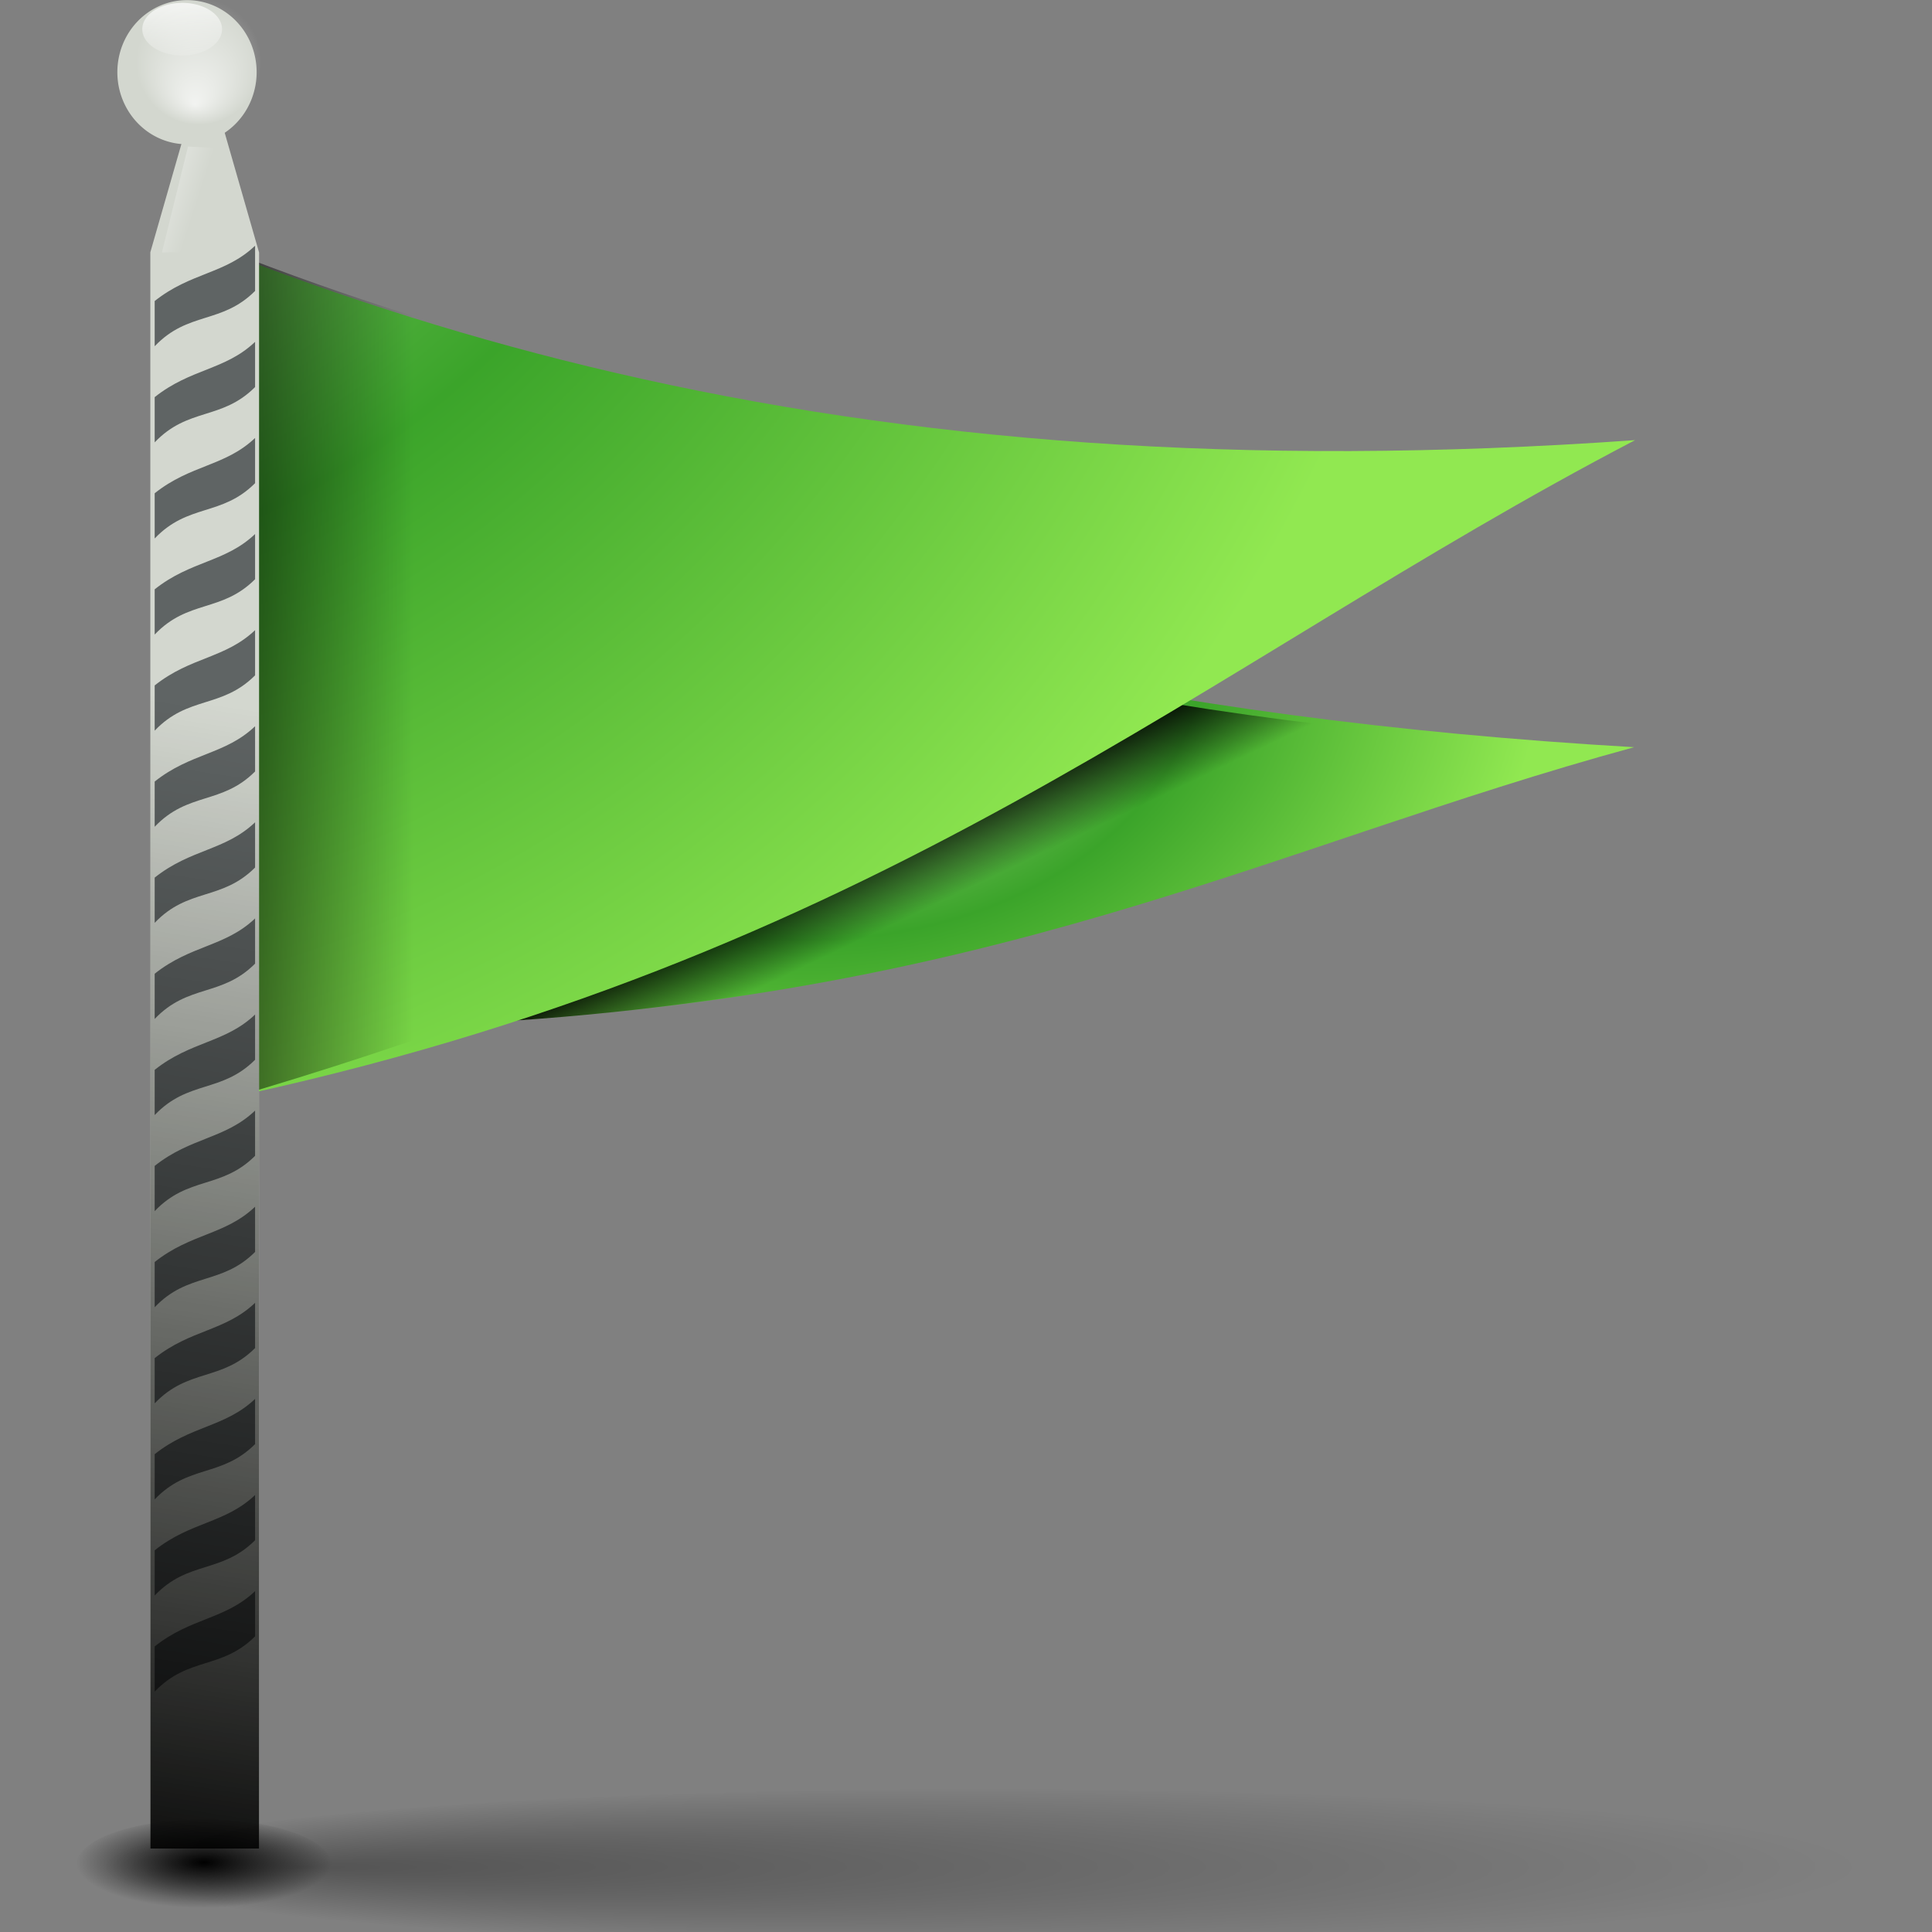 <?xml version="1.0" encoding="UTF-8" standalone="no"?>
<!-- Created with Inkscape (http://www.inkscape.org/) -->

<svg
   xmlns:dc="http://purl.org/dc/elements/1.1/"
   xmlns:cc="http://creativecommons.org/ns#"
   xmlns:rdf="http://www.w3.org/1999/02/22-rdf-syntax-ns#"
   xmlns:svg="http://www.w3.org/2000/svg"
   xmlns="http://www.w3.org/2000/svg"
   xmlns:xlink="http://www.w3.org/1999/xlink"
   xmlns:sodipodi="http://sodipodi.sourceforge.net/DTD/sodipodi-0.dtd"
   xmlns:inkscape="http://www.inkscape.org/namespaces/inkscape"
   width="32"
   height="32"
   id="svg2156"
   sodipodi:version="0.32"
   inkscape:version="0.48.2 r9819"
   version="1.0"
   sodipodi:docname="flag-green.svg">
  <rect width="100%" height="100%" fill="#808080" stroke="none"/>
  <defs
     id="defs2158">
    <radialGradient
       id="XMLID_15_"
       cx="538.773"
       cy="651.104"
       r="126.023"
       gradientTransform="translate(-484,-674)"
       gradientUnits="userSpaceOnUse">
      <stop
         offset="0"
         style="stop-color:#CCEAAC"
         id="stop137" />
      <stop
         offset="0.539"
         style="stop-color:#3BA42A"
         id="stop139" />
      <stop
         offset="1"
         style="stop-color:#91E851"
         id="stop141" />
    </radialGradient>
    <radialGradient
       inkscape:collect="always"
       xlink:href="#XMLID_15_"
       id="radialGradient3270"
       gradientUnits="userSpaceOnUse"
       gradientTransform="matrix(-4.104,0.037,-0.081,-9.105,-61.53,80.372)"
       cx="-2.122"
       cy="14.219"
       fx="-2.122"
       fy="14.219"
       r="20.362" />
    <linearGradient
       inkscape:collect="always"
       id="linearGradient2917">
      <stop
         style="stop-color:black;stop-opacity:1;"
         offset="0"
         id="stop2919" />
      <stop
         style="stop-color:black;stop-opacity:0;"
         offset="1"
         id="stop2921" />
    </linearGradient>
    <linearGradient
       inkscape:collect="always"
       id="linearGradient2897">
      <stop
         style="stop-color:black;stop-opacity:1;"
         offset="0"
         id="stop2899" />
      <stop
         style="stop-color:black;stop-opacity:0;"
         offset="1"
         id="stop2901" />
    </linearGradient>
    <linearGradient
       id="linearGradient2845">
      <stop
         style="stop-color:black;stop-opacity:1;"
         offset="0"
         id="stop2847" />
      <stop
         id="stop2859"
         offset="0.097"
         style="stop-color:black;stop-opacity:0.61;" />
      <stop
         id="stop2853"
         offset="0.22"
         style="stop-color:black;stop-opacity:0.516;" />
      <stop
         style="stop-color:black;stop-opacity:0;"
         offset="1"
         id="stop2849" />
    </linearGradient>
    <linearGradient
       inkscape:collect="always"
       id="linearGradient28778">
      <stop
         style="stop-color:#8e8e8e;stop-opacity:1;"
         offset="0"
         id="stop28780" />
      <stop
         style="stop-color:#8e8e8e;stop-opacity:0;"
         offset="1"
         id="stop28782" />
    </linearGradient>
    <linearGradient
       inkscape:collect="always"
       id="linearGradient30539">
      <stop
         style="stop-color:#ffffff;stop-opacity:1;"
         offset="0"
         id="stop30541" />
      <stop
         style="stop-color:#ffffff;stop-opacity:0;"
         offset="1"
         id="stop30543" />
    </linearGradient>
    <linearGradient
       inkscape:collect="always"
       xlink:href="#linearGradient30539"
       id="linearGradient37006"
       gradientUnits="userSpaceOnUse"
       x1="-742.434"
       y1="195.61"
       x2="-739.792"
       y2="217.921" />
    <linearGradient
       inkscape:collect="always"
       id="linearGradient30549">
      <stop
         style="stop-color:#ffffff;stop-opacity:1;"
         offset="0"
         id="stop30551" />
      <stop
         style="stop-color:#ffffff;stop-opacity:0;"
         offset="1"
         id="stop30553" />
    </linearGradient>
    <radialGradient
       inkscape:collect="always"
       xlink:href="#linearGradient30549"
       id="radialGradient37008"
       gradientUnits="userSpaceOnUse"
       gradientTransform="matrix(1,0,0,0.929,0,40.418)"
       cx="-633.637"
       cy="565.848"
       fx="-634.813"
       fy="578.653"
       r="18.909" />
    <linearGradient
       inkscape:collect="always"
       xlink:href="#linearGradient31433"
       id="linearGradient36994"
       gradientUnits="userSpaceOnUse"
       gradientTransform="matrix(0.325,0,0,0.304,260.855,-64.016)"
       spreadMethod="reflect"
       x1="-744.585"
       y1="296.543"
       x2="-728.625"
       y2="296.417" />
    <linearGradient
       inkscape:collect="always"
       xlink:href="#linearGradient31433"
       id="linearGradient36991"
       gradientUnits="userSpaceOnUse"
       gradientTransform="matrix(0.325,0,0,0.304,260.855,-57.677)"
       spreadMethod="reflect"
       x1="-744.585"
       y1="296.543"
       x2="-728.625"
       y2="296.417" />
    <linearGradient
       inkscape:collect="always"
       xlink:href="#linearGradient31433"
       id="linearGradient36988"
       gradientUnits="userSpaceOnUse"
       gradientTransform="matrix(0.325,0,0,0.304,260.855,-70.355)"
       spreadMethod="reflect"
       x1="-744.585"
       y1="296.543"
       x2="-728.625"
       y2="296.417" />
    <linearGradient
       inkscape:collect="always"
       xlink:href="#linearGradient31433"
       id="linearGradient36985"
       gradientUnits="userSpaceOnUse"
       gradientTransform="matrix(0.325,0,0,0.304,260.855,-51.338)"
       spreadMethod="reflect"
       x1="-744.585"
       y1="296.543"
       x2="-728.625"
       y2="296.417" />
    <linearGradient
       inkscape:collect="always"
       xlink:href="#linearGradient31433"
       id="linearGradient36982"
       gradientUnits="userSpaceOnUse"
       gradientTransform="matrix(0.325,0,0,0.304,260.855,-45)"
       spreadMethod="reflect"
       x1="-744.585"
       y1="296.543"
       x2="-728.625"
       y2="296.417" />
    <linearGradient
       inkscape:collect="always"
       xlink:href="#linearGradient31433"
       id="linearGradient36979"
       gradientUnits="userSpaceOnUse"
       gradientTransform="matrix(0.325,0,0,0.304,260.855,-38.661)"
       spreadMethod="reflect"
       x1="-744.585"
       y1="296.543"
       x2="-728.625"
       y2="296.417" />
    <linearGradient
       inkscape:collect="always"
       xlink:href="#linearGradient31433"
       id="linearGradient36976"
       gradientUnits="userSpaceOnUse"
       gradientTransform="matrix(0.325,0,0,0.304,260.855,-32.322)"
       spreadMethod="reflect"
       x1="-744.585"
       y1="296.543"
       x2="-728.625"
       y2="296.417" />
    <linearGradient
       inkscape:collect="always"
       xlink:href="#linearGradient31433"
       id="linearGradient36973"
       gradientUnits="userSpaceOnUse"
       gradientTransform="matrix(0.325,0,0,0.304,260.855,-25.983)"
       spreadMethod="reflect"
       x1="-744.585"
       y1="296.543"
       x2="-728.625"
       y2="296.417" />
    <linearGradient
       inkscape:collect="always"
       xlink:href="#linearGradient31433"
       id="linearGradient36970"
       gradientUnits="userSpaceOnUse"
       gradientTransform="matrix(0.325,0,0,0.304,260.855,-19.644)"
       spreadMethod="reflect"
       x1="-744.585"
       y1="296.543"
       x2="-728.625"
       y2="296.417" />
    <linearGradient
       inkscape:collect="always"
       xlink:href="#linearGradient31433"
       id="linearGradient36967"
       gradientUnits="userSpaceOnUse"
       gradientTransform="matrix(0.325,0,0,0.304,260.855,-13.305)"
       spreadMethod="reflect"
       x1="-744.585"
       y1="296.543"
       x2="-728.625"
       y2="296.417" />
    <linearGradient
       inkscape:collect="always"
       xlink:href="#linearGradient31433"
       id="linearGradient36964"
       gradientUnits="userSpaceOnUse"
       gradientTransform="matrix(0.325,0,0,0.304,260.855,-6.966)"
       spreadMethod="reflect"
       x1="-744.585"
       y1="296.543"
       x2="-728.625"
       y2="296.417" />
    <linearGradient
       inkscape:collect="always"
       xlink:href="#linearGradient31433"
       id="linearGradient36961"
       gradientUnits="userSpaceOnUse"
       gradientTransform="matrix(0.325,0,0,0.304,260.855,-0.627)"
       spreadMethod="reflect"
       x1="-744.585"
       y1="296.543"
       x2="-728.625"
       y2="296.417" />
    <linearGradient
       inkscape:collect="always"
       xlink:href="#linearGradient31433"
       id="linearGradient36958"
       gradientUnits="userSpaceOnUse"
       gradientTransform="matrix(0.325,0,0,0.304,260.855,12.051)"
       spreadMethod="reflect"
       x1="-744.585"
       y1="296.543"
       x2="-728.625"
       y2="296.417" />
    <linearGradient
       inkscape:collect="always"
       xlink:href="#linearGradient31433"
       id="linearGradient36955"
       gradientUnits="userSpaceOnUse"
       gradientTransform="matrix(0.325,0,0,0.304,260.855,18.39)"
       spreadMethod="reflect"
       x1="-744.585"
       y1="296.543"
       x2="-728.625"
       y2="296.417" />
    <linearGradient
       inkscape:collect="always"
       id="linearGradient31433">
      <stop
         style="stop-color:#ffffff;stop-opacity:1;"
         offset="0"
         id="stop31435" />
      <stop
         style="stop-color:#ffffff;stop-opacity:0;"
         offset="1"
         id="stop31437" />
    </linearGradient>
    <linearGradient
       inkscape:collect="always"
       xlink:href="#linearGradient31433"
       id="linearGradient36952"
       gradientUnits="userSpaceOnUse"
       gradientTransform="matrix(0.325,0,0,0.304,260.855,5.712)"
       spreadMethod="reflect"
       x1="-744.585"
       y1="296.543"
       x2="-728.625"
       y2="296.417" />
    <linearGradient
       inkscape:collect="always"
       id="linearGradient32372">
      <stop
         style="stop-color:#000000;stop-opacity:1;"
         offset="0"
         id="stop32374" />
      <stop
         style="stop-color:#000000;stop-opacity:0;"
         offset="1"
         id="stop32376" />
    </linearGradient>
    <linearGradient
       inkscape:collect="always"
       xlink:href="#linearGradient32372"
       id="linearGradient36949"
       gradientUnits="userSpaceOnUse"
       x1="-757.661"
       y1="620.912"
       x2="-714.747"
       y2="356.506"
       gradientTransform="matrix(0.325,0,0,0.304,260.855,-60.319)" />
    <linearGradient
       inkscape:collect="always"
       xlink:href="#linearGradient32382"
       id="linearGradient36946"
       gradientUnits="userSpaceOnUse"
       x1="-751.598"
       y1="238.114"
       x2="-736.929"
       y2="242.499"
       gradientTransform="matrix(0.325,0,0,0.304,260.855,-60.319)" />
    <linearGradient
       inkscape:collect="always"
       id="linearGradient33265">
      <stop
         style="stop-color:#ffffff;stop-opacity:1;"
         offset="0"
         id="stop33267" />
      <stop
         style="stop-color:#ffffff;stop-opacity:0;"
         offset="1"
         id="stop33269" />
    </linearGradient>
    <radialGradient
       inkscape:collect="always"
       xlink:href="#linearGradient33265"
       id="radialGradient35166"
       gradientUnits="userSpaceOnUse"
       gradientTransform="matrix(1,0,0,0.058,0,239.42)"
       cx="-742.324"
       cy="254.216"
       fx="-745.35"
       fy="255.144"
       r="5.105" />
    <linearGradient
       inkscape:collect="always"
       id="linearGradient32382">
      <stop
         style="stop-color:#ffffff;stop-opacity:1;"
         offset="0"
         id="stop32384" />
      <stop
         style="stop-color:#ffffff;stop-opacity:0;"
         offset="1"
         id="stop32386" />
    </linearGradient>
    <radialGradient
       inkscape:collect="always"
       xlink:href="#linearGradient32382"
       id="radialGradient36942"
       gradientUnits="userSpaceOnUse"
       gradientTransform="matrix(0.832,-0.008,0.003,0.25,639.535,-52.241)"
       cx="-749.719"
       cy="253.475"
       fx="-749.719"
       fy="253.475"
       r="4.234" />
    <linearGradient
       inkscape:collect="always"
       id="linearGradient36928">
      <stop
         style="stop-color:#000000;stop-opacity:1;"
         offset="0"
         id="stop36930" />
      <stop
         style="stop-color:#000000;stop-opacity:0;"
         offset="1"
         id="stop36932" />
    </linearGradient>
    <radialGradient
       inkscape:collect="always"
       xlink:href="#linearGradient36928"
       id="radialGradient36934"
       cx="78.621"
       cy="801.517"
       fx="78.621"
       fy="801.517"
       r="5.793"
       gradientTransform="matrix(1,0,0,0.357,0,515.261)"
       gradientUnits="userSpaceOnUse" />
    <linearGradient
       inkscape:collect="always"
       id="linearGradient37885">
      <stop
         style="stop-color:#000000;stop-opacity:1;"
         offset="0"
         id="stop37887" />
      <stop
         style="stop-color:#000000;stop-opacity:0;"
         offset="1"
         id="stop37889" />
    </linearGradient>
    <radialGradient
       inkscape:collect="always"
       xlink:href="#linearGradient37885"
       id="radialGradient37891"
       cx="114.589"
       cy="801.878"
       fx="83.91"
       fy="801.878"
       r="39.873"
       gradientTransform="matrix(1,0,0,0.09,0,729.637)"
       gradientUnits="userSpaceOnUse" />
    <radialGradient
       inkscape:collect="always"
       xlink:href="#linearGradient28778"
       id="radialGradient2249"
       gradientUnits="userSpaceOnUse"
       gradientTransform="matrix(0.162,0.141,-0.123,0.064,204.817,108.68)"
       cx="-416.227"
       cy="413.234"
       fx="-446.175"
       fy="447.935"
       r="170.92" />
    <radialGradient
       inkscape:collect="always"
       xlink:href="#linearGradient28778"
       id="radialGradient2255"
       gradientUnits="userSpaceOnUse"
       gradientTransform="matrix(0.233,0.258,-0.148,0.162,239.768,122.985)"
       cx="-471.994"
       cy="445.174"
       fx="-478.931"
       fy="474.55"
       r="170.92" />
    <radialGradient
       inkscape:collect="always"
       xlink:href="#linearGradient32382"
       id="radialGradient3138"
       gradientUnits="userSpaceOnUse"
       gradientTransform="matrix(0.173,0.14,-0.155,0.072,222.644,105.16)"
       cx="-416.227"
       cy="413.234"
       fx="-367.642"
       fy="231.252"
       r="170.92" />
    <linearGradient
       inkscape:collect="always"
       xlink:href="#linearGradient2897"
       id="linearGradient2912"
       gradientUnits="userSpaceOnUse"
       x1="11.913"
       y1="52.226"
       x2="33.281"
       y2="52.226"
       gradientTransform="translate(1.001,-7.459)" />
    <linearGradient
       inkscape:collect="always"
       xlink:href="#linearGradient2917"
       id="linearGradient2923"
       x1="61.45"
       y1="70.11"
       x2="63.463"
       y2="75.528"
       gradientUnits="userSpaceOnUse"
       gradientTransform="translate(0.17,0.016)" />
    <radialGradient
       inkscape:collect="always"
       xlink:href="#XMLID_15_"
       id="radialGradient2966"
       cx="11.055"
       cy="-47.659"
       fx="11.055"
       fy="-47.659"
       r="46.794"
       gradientTransform="matrix(2.239,0,0,2.381,-23.318,92.542)"
       gradientUnits="userSpaceOnUse" />
    <radialGradient
       inkscape:collect="always"
       xlink:href="#XMLID_15_"
       id="radialGradient2993"
       cx="66.16"
       cy="46.713"
       fx="66.16"
       fy="46.713"
       r="40.014"
       gradientTransform="matrix(1.2,0.115,-0.085,0.913,-9.264,3.749)"
       gradientUnits="userSpaceOnUse" />
    <radialGradient
       inkscape:collect="always"
       xlink:href="#XMLID_15_"
       id="radialGradient3117"
       gradientUnits="userSpaceOnUse"
       gradientTransform="matrix(1.2,0.115,-0.085,0.913,-9.264,3.749)"
       cx="66.16"
       cy="46.713"
       fx="66.16"
       fy="46.713"
       r="40.014" />
    <linearGradient
       inkscape:collect="always"
       xlink:href="#linearGradient2917"
       id="linearGradient3119"
       gradientUnits="userSpaceOnUse"
       gradientTransform="translate(0.17,0.016)"
       x1="61.45"
       y1="70.11"
       x2="63.463"
       y2="75.528" />
    <radialGradient
       inkscape:collect="always"
       xlink:href="#XMLID_15_"
       id="radialGradient3121"
       gradientUnits="userSpaceOnUse"
       gradientTransform="matrix(2.239,0,0,2.381,-23.318,92.542)"
       cx="11.055"
       cy="-47.659"
       fx="11.055"
       fy="-47.659"
       r="46.794" />
    <linearGradient
       inkscape:collect="always"
       xlink:href="#linearGradient2897"
       id="linearGradient3123"
       gradientUnits="userSpaceOnUse"
       gradientTransform="translate(1.001,-7.459)"
       x1="11.913"
       y1="52.226"
       x2="33.281"
       y2="52.226" />
    <linearGradient
       inkscape:collect="always"
       xlink:href="#linearGradient30539"
       id="linearGradient3125"
       gradientUnits="userSpaceOnUse"
       x1="-742.434"
       y1="195.61"
       x2="-739.792"
       y2="217.921" />
    <radialGradient
       inkscape:collect="always"
       xlink:href="#linearGradient30549"
       id="radialGradient3127"
       gradientUnits="userSpaceOnUse"
       gradientTransform="matrix(1,0,0,0.929,0,40.418)"
       cx="-633.637"
       cy="565.848"
       fx="-634.813"
       fy="578.653"
       r="18.909" />
    <linearGradient
       inkscape:collect="always"
       xlink:href="#linearGradient31433"
       id="linearGradient3129"
       gradientUnits="userSpaceOnUse"
       gradientTransform="matrix(0.325,0,0,0.304,260.855,-64.016)"
       spreadMethod="reflect"
       x1="-744.585"
       y1="296.543"
       x2="-728.625"
       y2="296.417" />
    <linearGradient
       inkscape:collect="always"
       xlink:href="#linearGradient31433"
       id="linearGradient3131"
       gradientUnits="userSpaceOnUse"
       gradientTransform="matrix(0.325,0,0,0.304,260.855,-57.677)"
       spreadMethod="reflect"
       x1="-744.585"
       y1="296.543"
       x2="-728.625"
       y2="296.417" />
    <linearGradient
       inkscape:collect="always"
       xlink:href="#linearGradient31433"
       id="linearGradient3133"
       gradientUnits="userSpaceOnUse"
       gradientTransform="matrix(0.325,0,0,0.304,260.855,-70.355)"
       spreadMethod="reflect"
       x1="-744.585"
       y1="296.543"
       x2="-728.625"
       y2="296.417" />
    <linearGradient
       inkscape:collect="always"
       xlink:href="#linearGradient31433"
       id="linearGradient3135"
       gradientUnits="userSpaceOnUse"
       gradientTransform="matrix(0.325,0,0,0.304,260.855,-51.338)"
       spreadMethod="reflect"
       x1="-744.585"
       y1="296.543"
       x2="-728.625"
       y2="296.417" />
    <linearGradient
       inkscape:collect="always"
       xlink:href="#linearGradient31433"
       id="linearGradient3137"
       gradientUnits="userSpaceOnUse"
       gradientTransform="matrix(0.325,0,0,0.304,260.855,-45)"
       spreadMethod="reflect"
       x1="-744.585"
       y1="296.543"
       x2="-728.625"
       y2="296.417" />
    <linearGradient
       inkscape:collect="always"
       xlink:href="#linearGradient31433"
       id="linearGradient3139"
       gradientUnits="userSpaceOnUse"
       gradientTransform="matrix(0.325,0,0,0.304,260.855,-38.661)"
       spreadMethod="reflect"
       x1="-744.585"
       y1="296.543"
       x2="-728.625"
       y2="296.417" />
    <linearGradient
       inkscape:collect="always"
       xlink:href="#linearGradient31433"
       id="linearGradient3141"
       gradientUnits="userSpaceOnUse"
       gradientTransform="matrix(0.325,0,0,0.304,260.855,-32.322)"
       spreadMethod="reflect"
       x1="-744.585"
       y1="296.543"
       x2="-728.625"
       y2="296.417" />
    <linearGradient
       inkscape:collect="always"
       xlink:href="#linearGradient31433"
       id="linearGradient3143"
       gradientUnits="userSpaceOnUse"
       gradientTransform="matrix(0.325,0,0,0.304,260.855,-25.983)"
       spreadMethod="reflect"
       x1="-744.585"
       y1="296.543"
       x2="-728.625"
       y2="296.417" />
    <linearGradient
       inkscape:collect="always"
       xlink:href="#linearGradient31433"
       id="linearGradient3145"
       gradientUnits="userSpaceOnUse"
       gradientTransform="matrix(0.325,0,0,0.304,260.855,-19.644)"
       spreadMethod="reflect"
       x1="-744.585"
       y1="296.543"
       x2="-728.625"
       y2="296.417" />
    <linearGradient
       inkscape:collect="always"
       xlink:href="#linearGradient31433"
       id="linearGradient3147"
       gradientUnits="userSpaceOnUse"
       gradientTransform="matrix(0.325,0,0,0.304,260.855,-13.305)"
       spreadMethod="reflect"
       x1="-744.585"
       y1="296.543"
       x2="-728.625"
       y2="296.417" />
    <linearGradient
       inkscape:collect="always"
       xlink:href="#linearGradient31433"
       id="linearGradient3149"
       gradientUnits="userSpaceOnUse"
       gradientTransform="matrix(0.325,0,0,0.304,260.855,-6.966)"
       spreadMethod="reflect"
       x1="-744.585"
       y1="296.543"
       x2="-728.625"
       y2="296.417" />
    <linearGradient
       inkscape:collect="always"
       xlink:href="#linearGradient31433"
       id="linearGradient3151"
       gradientUnits="userSpaceOnUse"
       gradientTransform="matrix(0.325,0,0,0.304,260.855,-0.627)"
       spreadMethod="reflect"
       x1="-744.585"
       y1="296.543"
       x2="-728.625"
       y2="296.417" />
    <linearGradient
       inkscape:collect="always"
       xlink:href="#linearGradient31433"
       id="linearGradient3153"
       gradientUnits="userSpaceOnUse"
       gradientTransform="matrix(0.325,0,0,0.304,260.855,12.051)"
       spreadMethod="reflect"
       x1="-744.585"
       y1="296.543"
       x2="-728.625"
       y2="296.417" />
    <linearGradient
       inkscape:collect="always"
       xlink:href="#linearGradient31433"
       id="linearGradient3155"
       gradientUnits="userSpaceOnUse"
       gradientTransform="matrix(0.325,0,0,0.304,260.855,18.39)"
       spreadMethod="reflect"
       x1="-744.585"
       y1="296.543"
       x2="-728.625"
       y2="296.417" />
    <linearGradient
       inkscape:collect="always"
       xlink:href="#linearGradient31433"
       id="linearGradient3157"
       gradientUnits="userSpaceOnUse"
       gradientTransform="matrix(0.325,0,0,0.304,260.855,5.712)"
       spreadMethod="reflect"
       x1="-744.585"
       y1="296.543"
       x2="-728.625"
       y2="296.417" />
    <linearGradient
       inkscape:collect="always"
       xlink:href="#linearGradient32372"
       id="linearGradient3159"
       gradientUnits="userSpaceOnUse"
       gradientTransform="matrix(0.325,0,0,0.304,260.855,-60.319)"
       x1="-757.661"
       y1="620.912"
       x2="-714.747"
       y2="356.506" />
    <linearGradient
       inkscape:collect="always"
       xlink:href="#linearGradient32382"
       id="linearGradient3161"
       gradientUnits="userSpaceOnUse"
       gradientTransform="matrix(0.325,0,0,0.304,260.855,-60.319)"
       x1="-751.598"
       y1="238.114"
       x2="-736.929"
       y2="242.499" />
    <radialGradient
       inkscape:collect="always"
       xlink:href="#linearGradient33265"
       id="radialGradient3163"
       gradientUnits="userSpaceOnUse"
       gradientTransform="matrix(1,0,0,0.058,0,239.42)"
       cx="-742.324"
       cy="254.216"
       fx="-745.35"
       fy="255.144"
       r="5.105" />
    <radialGradient
       inkscape:collect="always"
       xlink:href="#linearGradient32382"
       id="radialGradient3165"
       gradientUnits="userSpaceOnUse"
       gradientTransform="matrix(0.832,-0.008,0.003,0.25,639.535,-52.241)"
       cx="-749.719"
       cy="253.475"
       fx="-749.719"
       fy="253.475"
       r="4.234" />
    <radialGradient
       inkscape:collect="always"
       xlink:href="#linearGradient36928"
       id="radialGradient3167"
       gradientUnits="userSpaceOnUse"
       gradientTransform="matrix(1,0,0,0.357,0,515.261)"
       cx="78.621"
       cy="801.517"
       fx="78.621"
       fy="801.517"
       r="5.793" />
    <radialGradient
       inkscape:collect="always"
       xlink:href="#linearGradient37885"
       id="radialGradient3169"
       gradientUnits="userSpaceOnUse"
       gradientTransform="matrix(1,0,0,0.09,0,729.637)"
       cx="114.589"
       cy="801.878"
       fx="83.91"
       fy="801.878"
       r="39.873" />
    <radialGradient
       inkscape:collect="always"
       xlink:href="#XMLID_15_"
       id="radialGradient3960"
       gradientUnits="userSpaceOnUse"
       gradientTransform="matrix(1.2,0.115,-0.085,0.913,-9.264,3.749)"
       cx="66.16"
       cy="46.713"
       fx="66.16"
       fy="46.713"
       r="40.014" />
    <linearGradient
       inkscape:collect="always"
       xlink:href="#linearGradient2917"
       id="linearGradient3962"
       gradientUnits="userSpaceOnUse"
       gradientTransform="translate(0.17,0.016)"
       x1="61.45"
       y1="70.11"
       x2="63.463"
       y2="75.528" />
    <radialGradient
       inkscape:collect="always"
       xlink:href="#XMLID_15_"
       id="radialGradient3964"
       gradientUnits="userSpaceOnUse"
       gradientTransform="matrix(2.239,0,0,2.381,-23.318,92.542)"
       cx="11.055"
       cy="-47.659"
       fx="11.055"
       fy="-47.659"
       r="46.794" />
    <linearGradient
       inkscape:collect="always"
       xlink:href="#linearGradient2897"
       id="linearGradient3966"
       gradientUnits="userSpaceOnUse"
       gradientTransform="translate(1.001,-7.459)"
       x1="11.913"
       y1="52.226"
       x2="33.281"
       y2="52.226" />
    <linearGradient
       inkscape:collect="always"
       xlink:href="#linearGradient30539"
       id="linearGradient3968"
       gradientUnits="userSpaceOnUse"
       x1="-742.434"
       y1="195.61"
       x2="-739.792"
       y2="217.921" />
    <radialGradient
       inkscape:collect="always"
       xlink:href="#linearGradient30549"
       id="radialGradient3970"
       gradientUnits="userSpaceOnUse"
       gradientTransform="matrix(1,0,0,0.929,0,40.418)"
       cx="-633.637"
       cy="565.848"
       fx="-634.813"
       fy="578.653"
       r="18.909" />
    <linearGradient
       inkscape:collect="always"
       xlink:href="#linearGradient31433"
       id="linearGradient3972"
       gradientUnits="userSpaceOnUse"
       gradientTransform="matrix(0.325,0,0,0.304,260.855,-64.016)"
       spreadMethod="reflect"
       x1="-744.585"
       y1="296.543"
       x2="-728.625"
       y2="296.417" />
    <linearGradient
       inkscape:collect="always"
       xlink:href="#linearGradient31433"
       id="linearGradient3974"
       gradientUnits="userSpaceOnUse"
       gradientTransform="matrix(0.325,0,0,0.304,260.855,-57.677)"
       spreadMethod="reflect"
       x1="-744.585"
       y1="296.543"
       x2="-728.625"
       y2="296.417" />
    <linearGradient
       inkscape:collect="always"
       xlink:href="#linearGradient31433"
       id="linearGradient3976"
       gradientUnits="userSpaceOnUse"
       gradientTransform="matrix(0.325,0,0,0.304,260.855,-70.355)"
       spreadMethod="reflect"
       x1="-744.585"
       y1="296.543"
       x2="-728.625"
       y2="296.417" />
    <linearGradient
       inkscape:collect="always"
       xlink:href="#linearGradient31433"
       id="linearGradient3978"
       gradientUnits="userSpaceOnUse"
       gradientTransform="matrix(0.325,0,0,0.304,260.855,-51.338)"
       spreadMethod="reflect"
       x1="-744.585"
       y1="296.543"
       x2="-728.625"
       y2="296.417" />
    <linearGradient
       inkscape:collect="always"
       xlink:href="#linearGradient31433"
       id="linearGradient3980"
       gradientUnits="userSpaceOnUse"
       gradientTransform="matrix(0.325,0,0,0.304,260.855,-45)"
       spreadMethod="reflect"
       x1="-744.585"
       y1="296.543"
       x2="-728.625"
       y2="296.417" />
    <linearGradient
       inkscape:collect="always"
       xlink:href="#linearGradient31433"
       id="linearGradient3982"
       gradientUnits="userSpaceOnUse"
       gradientTransform="matrix(0.325,0,0,0.304,260.855,-38.661)"
       spreadMethod="reflect"
       x1="-744.585"
       y1="296.543"
       x2="-728.625"
       y2="296.417" />
    <linearGradient
       inkscape:collect="always"
       xlink:href="#linearGradient31433"
       id="linearGradient3984"
       gradientUnits="userSpaceOnUse"
       gradientTransform="matrix(0.325,0,0,0.304,260.855,-32.322)"
       spreadMethod="reflect"
       x1="-744.585"
       y1="296.543"
       x2="-728.625"
       y2="296.417" />
    <linearGradient
       inkscape:collect="always"
       xlink:href="#linearGradient31433"
       id="linearGradient3986"
       gradientUnits="userSpaceOnUse"
       gradientTransform="matrix(0.325,0,0,0.304,260.855,-25.983)"
       spreadMethod="reflect"
       x1="-744.585"
       y1="296.543"
       x2="-728.625"
       y2="296.417" />
    <linearGradient
       inkscape:collect="always"
       xlink:href="#linearGradient31433"
       id="linearGradient3988"
       gradientUnits="userSpaceOnUse"
       gradientTransform="matrix(0.325,0,0,0.304,260.855,-19.644)"
       spreadMethod="reflect"
       x1="-744.585"
       y1="296.543"
       x2="-728.625"
       y2="296.417" />
    <linearGradient
       inkscape:collect="always"
       xlink:href="#linearGradient31433"
       id="linearGradient3990"
       gradientUnits="userSpaceOnUse"
       gradientTransform="matrix(0.325,0,0,0.304,260.855,-13.305)"
       spreadMethod="reflect"
       x1="-744.585"
       y1="296.543"
       x2="-728.625"
       y2="296.417" />
    <linearGradient
       inkscape:collect="always"
       xlink:href="#linearGradient31433"
       id="linearGradient3992"
       gradientUnits="userSpaceOnUse"
       gradientTransform="matrix(0.325,0,0,0.304,260.855,-6.966)"
       spreadMethod="reflect"
       x1="-744.585"
       y1="296.543"
       x2="-728.625"
       y2="296.417" />
    <linearGradient
       inkscape:collect="always"
       xlink:href="#linearGradient31433"
       id="linearGradient3994"
       gradientUnits="userSpaceOnUse"
       gradientTransform="matrix(0.325,0,0,0.304,260.855,-0.627)"
       spreadMethod="reflect"
       x1="-744.585"
       y1="296.543"
       x2="-728.625"
       y2="296.417" />
    <linearGradient
       inkscape:collect="always"
       xlink:href="#linearGradient31433"
       id="linearGradient3996"
       gradientUnits="userSpaceOnUse"
       gradientTransform="matrix(0.325,0,0,0.304,260.855,12.051)"
       spreadMethod="reflect"
       x1="-744.585"
       y1="296.543"
       x2="-728.625"
       y2="296.417" />
    <linearGradient
       inkscape:collect="always"
       xlink:href="#linearGradient31433"
       id="linearGradient3998"
       gradientUnits="userSpaceOnUse"
       gradientTransform="matrix(0.325,0,0,0.304,260.855,18.39)"
       spreadMethod="reflect"
       x1="-744.585"
       y1="296.543"
       x2="-728.625"
       y2="296.417" />
    <linearGradient
       inkscape:collect="always"
       xlink:href="#linearGradient31433"
       id="linearGradient4000"
       gradientUnits="userSpaceOnUse"
       gradientTransform="matrix(0.325,0,0,0.304,260.855,5.712)"
       spreadMethod="reflect"
       x1="-744.585"
       y1="296.543"
       x2="-728.625"
       y2="296.417" />
    <linearGradient
       inkscape:collect="always"
       xlink:href="#linearGradient32372"
       id="linearGradient4002"
       gradientUnits="userSpaceOnUse"
       gradientTransform="matrix(0.325,0,0,0.304,260.855,-60.319)"
       x1="-757.661"
       y1="620.912"
       x2="-714.747"
       y2="356.506" />
    <linearGradient
       inkscape:collect="always"
       xlink:href="#linearGradient32382"
       id="linearGradient4004"
       gradientUnits="userSpaceOnUse"
       gradientTransform="matrix(0.325,0,0,0.304,260.855,-60.319)"
       x1="-751.598"
       y1="238.114"
       x2="-736.929"
       y2="242.499" />
    <radialGradient
       inkscape:collect="always"
       xlink:href="#linearGradient33265"
       id="radialGradient4006"
       gradientUnits="userSpaceOnUse"
       gradientTransform="matrix(1,0,0,0.058,0,239.42)"
       cx="-742.324"
       cy="254.216"
       fx="-745.35"
       fy="255.144"
       r="5.105" />
    <radialGradient
       inkscape:collect="always"
       xlink:href="#linearGradient32382"
       id="radialGradient4008"
       gradientUnits="userSpaceOnUse"
       gradientTransform="matrix(0.832,-0.008,0.003,0.25,639.535,-52.241)"
       cx="-749.719"
       cy="253.475"
       fx="-749.719"
       fy="253.475"
       r="4.234" />
    <radialGradient
       inkscape:collect="always"
       xlink:href="#linearGradient36928"
       id="radialGradient4010"
       gradientUnits="userSpaceOnUse"
       gradientTransform="matrix(1,0,0,0.357,0,515.261)"
       cx="78.621"
       cy="801.517"
       fx="78.621"
       fy="801.517"
       r="5.793" />
    <radialGradient
       inkscape:collect="always"
       xlink:href="#linearGradient37885"
       id="radialGradient4012"
       gradientUnits="userSpaceOnUse"
       gradientTransform="matrix(1,0,0,0.09,0,729.637)"
       cx="114.589"
       cy="801.878"
       fx="83.91"
       fy="801.878"
       r="39.873" />
    <linearGradient
       inkscape:collect="always"
       xlink:href="#linearGradient32382"
       id="linearGradient4021"
       gradientUnits="userSpaceOnUse"
       gradientTransform="matrix(0.082,0,0,0.076,63.739,80.787)"
       x1="-751.598"
       y1="238.114"
       x2="-736.929"
       y2="242.499" />
    <linearGradient
       inkscape:collect="always"
       xlink:href="#linearGradient32372"
       id="linearGradient4024"
       gradientUnits="userSpaceOnUse"
       gradientTransform="matrix(0.082,0,0,0.076,63.739,80.787)"
       x1="-757.661"
       y1="620.912"
       x2="-714.747"
       y2="356.506" />
    <linearGradient
       inkscape:collect="always"
       xlink:href="#linearGradient2897"
       id="linearGradient4076"
       gradientUnits="userSpaceOnUse"
       gradientTransform="matrix(0.251,0,0,0.251,-1.508,94.059)"
       x1="11.913"
       y1="52.226"
       x2="33.281"
       y2="52.226" />
    <radialGradient
       inkscape:collect="always"
       xlink:href="#XMLID_15_"
       id="radialGradient4079"
       gradientUnits="userSpaceOnUse"
       gradientTransform="matrix(0.562,0,0,0.598,-7.615,119.169)"
       cx="11.055"
       cy="-47.659"
       fx="11.055"
       fy="-47.659"
       r="46.794" />
  </defs>
  <sodipodi:namedview
     id="base"
     pagecolor="#ffffff"
     bordercolor="#666666"
     borderopacity="1.0"
     inkscape:pageopacity="0.0"
     inkscape:pageshadow="2"
     inkscape:zoom="9.21875"
     inkscape:cx="13.794949"
     inkscape:cy="16.62261"
     inkscape:current-layer="layer1"
     showgrid="true"
     inkscape:document-units="px"
     inkscape:grid-bbox="true"
     showguides="true"
     inkscape:guide-bbox="true"
     inkscape:window-width="1074"
     inkscape:window-height="860"
     inkscape:window-x="464"
     inkscape:window-y="100"
     inkscape:window-maximized="0" />
  <g
     id="layer1"
     inkscape:label="Layer 1"
     inkscape:groupmode="layer"
     transform="translate(0,-96)">
    <g
       id="g2245"
       transform="matrix(0.251,-0.024,0.023,0.247,-4.441,94.905)">
      <path
         inkscape:connector-curvature="0"
         style="fill:url(#radialGradient3960);fill-opacity:1;fill-rule:evenodd;stroke:none"
         d="M 39.441,76.988 43.825,42.056 C 64.254,52.893 87.863,61.189 119.468,66.146 94.881,70.456 76.051,78.9 39.441,76.988 z"
         id="path34166"
         sodipodi:nodetypes="cccc" />
      <path
         inkscape:connector-curvature="0"
         sodipodi:nodetypes="cccc"
         id="path2915"
         d="m 39.611,77.004 4.384,-34.932 c 20.429,10.837 40.554,18.8 72.159,23.757 -24.588,4.309 -39.933,13.086 -76.543,11.174 z"
         style="fill:url(#linearGradient3962);fill-opacity:1;fill-rule:evenodd;stroke:none" />
    </g>
    <path
       inkscape:connector-curvature="0"
       sodipodi:nodetypes="ccscc"
       id="path2841"
       d="m 3.584,114.229 0,-14.112 c 2.092,0.823 4.273,1.516 6.589,2.054 4.888,1.136 10.378,1.583 16.91,1.119 -7.183,3.746 -12.492,8.639 -23.499,10.939 z"
       style="fill:url(#radialGradient4079);fill-opacity:1;fill-rule:evenodd;stroke:none" />
    <path
       inkscape:connector-curvature="0"
       style="fill:url(#linearGradient4076);fill-opacity:1;fill-rule:evenodd;stroke:none"
       d="m 3.681,114.229 0,-14.112 c 2.092,0.823 4.273,1.516 6.589,2.054 20.257,0.186 6.48,8.258 -6.589,12.058 z"
       id="path27028"
       sodipodi:nodetypes="ccsc" />
    <path
       inkscape:connector-curvature="0"
       style="fill:#d3d7cf;fill-opacity:1;fill-rule:nonzero;stroke:none"
       d="m 2.489,100.182 0.901,-3.139 0.901,3.139 0,26.436 -1.801,0 0,-26.436 z"
       id="rect28786"
       sodipodi:nodetypes="cccccc" />
    <path
       sodipodi:type="arc"
       style="fill:#d3d7cf;fill-opacity:1;fill-rule:nonzero;stroke:none"
       id="path29662"
       sodipodi:cx="-633.63702"
       sodipodi:cy="565.84845"
       sodipodi:rx="18.908777"
       sodipodi:ry="17.558151"
       d="m -614.728,565.848 a 18.909,17.558 0 1 1 -37.818,0 18.909,17.558 0 1 1 37.818,0 z"
       transform="matrix(0.061,0,0,0.068,41.749,58.718)" />
    <path
       sodipodi:type="arc"
       style="fill:url(#linearGradient3968);fill-opacity:1;fill-rule:nonzero;stroke:none"
       id="path29664"
       sodipodi:cx="-737.44324"
       sodipodi:cy="207.9397"
       sodipodi:rx="7.3392043"
       sodipodi:ry="6.6052842"
       d="m -730.104,207.94 a 7.339,6.605 0 1 1 -14.678,0 7.339,6.605 0 1 1 14.678,0 z"
       transform="matrix(0.09,0,0,0.066,69.387,82.759)" />
    <path
       transform="matrix(0.055,0,0,0.06,38.143,63.053)"
       d="m -614.728,565.848 a 18.909,17.558 0 1 1 -37.818,0 18.909,17.558 0 1 1 37.818,0 z"
       sodipodi:ry="17.558151"
       sodipodi:rx="18.908777"
       sodipodi:cy="565.84845"
       sodipodi:cx="-633.63702"
       id="path30547"
       style="opacity:0.702;fill:url(#radialGradient3970);fill-opacity:1;fill-rule:nonzero;stroke:none"
       sodipodi:type="arc" />
    <path
       inkscape:connector-curvature="0"
       style="opacity:0.702;fill:#2e3436;fill-opacity:1;fill-rule:nonzero;stroke:none"
       d="m 2.562,102.578 c 0.598,-0.476 1.168,-0.445 1.663,-0.916 l 0,0.749 c -0.554,0.554 -1.109,0.334 -1.663,0.916 l 0,-0.749 z"
       id="rect30557"
       sodipodi:nodetypes="ccccc" />
    <path
       inkscape:connector-curvature="0"
       sodipodi:nodetypes="ccccc"
       id="path31441"
       d="m 2.562,104.17 c 0.598,-0.476 1.168,-0.445 1.663,-0.916 l 0,0.749 c -0.554,0.554 -1.109,0.334 -1.663,0.916 l 0,-0.749 z"
       style="opacity:0.702;fill:#2e3436;fill-opacity:1;fill-rule:nonzero;stroke:none" />
    <path
       inkscape:connector-curvature="0"
       sodipodi:nodetypes="ccccc"
       id="path31445"
       d="m 2.562,100.986 c 0.598,-0.476 1.168,-0.445 1.663,-0.916 l 0,0.749 c -0.554,0.554 -1.109,0.334 -1.663,0.916 l 0,-0.749 z"
       style="opacity:0.702;fill:#2e3436;fill-opacity:1;fill-rule:nonzero;stroke:none" />
    <path
       inkscape:connector-curvature="0"
       style="opacity:0.702;fill:#2e3436;fill-opacity:1;fill-rule:nonzero;stroke:none"
       d="m 2.562,105.761 c 0.598,-0.476 1.168,-0.445 1.663,-0.916 l 0,0.749 c -0.554,0.554 -1.109,0.334 -1.663,0.916 l 0,-0.749 z"
       id="path31449"
       sodipodi:nodetypes="ccccc" />
    <path
       inkscape:connector-curvature="0"
       sodipodi:nodetypes="ccccc"
       id="path31453"
       d="m 2.562,107.353 c 0.598,-0.476 1.168,-0.445 1.663,-0.916 l 0,0.749 c -0.554,0.554 -1.109,0.334 -1.663,0.916 l 0,-0.749 z"
       style="opacity:0.702;fill:#2e3436;fill-opacity:1;fill-rule:nonzero;stroke:none" />
    <path
       inkscape:connector-curvature="0"
       style="opacity:0.702;fill:#2e3436;fill-opacity:1;fill-rule:nonzero;stroke:none"
       d="m 2.562,108.945 c 0.598,-0.476 1.168,-0.445 1.663,-0.916 l 0,0.749 c -0.554,0.554 -1.109,0.334 -1.663,0.916 l 0,-0.749 z"
       id="path31457"
       sodipodi:nodetypes="ccccc" />
    <path
       inkscape:connector-curvature="0"
       sodipodi:nodetypes="ccccc"
       id="path31461"
       d="m 2.562,110.536 c 0.598,-0.476 1.168,-0.445 1.663,-0.916 l 0,0.749 c -0.554,0.554 -1.109,0.334 -1.663,0.916 l 0,-0.749 z"
       style="opacity:0.702;fill:#2e3436;fill-opacity:1;fill-rule:nonzero;stroke:none" />
    <path
       inkscape:connector-curvature="0"
       style="opacity:0.702;fill:#2e3436;fill-opacity:1;fill-rule:nonzero;stroke:none"
       d="m 2.562,112.128 c 0.598,-0.476 1.168,-0.445 1.663,-0.916 l 0,0.749 c -0.554,0.554 -1.109,0.334 -1.663,0.916 l 0,-0.749 z"
       id="path31465"
       sodipodi:nodetypes="ccccc" />
    <path
       inkscape:connector-curvature="0"
       sodipodi:nodetypes="ccccc"
       id="path31469"
       d="m 2.562,113.72 c 0.598,-0.476 1.168,-0.445 1.663,-0.916 l 0,0.749 c -0.554,0.554 -1.109,0.334 -1.663,0.916 l 0,-0.749 z"
       style="opacity:0.702;fill:#2e3436;fill-opacity:1;fill-rule:nonzero;stroke:none" />
    <path
       inkscape:connector-curvature="0"
       style="opacity:0.702;fill:#2e3436;fill-opacity:1;fill-rule:nonzero;stroke:none"
       d="m 2.562,115.311 c 0.598,-0.476 1.168,-0.445 1.663,-0.916 l 0,0.749 c -0.554,0.554 -1.109,0.334 -1.663,0.916 l 0,-0.749 z"
       id="path31473"
       sodipodi:nodetypes="ccccc" />
    <path
       inkscape:connector-curvature="0"
       sodipodi:nodetypes="ccccc"
       id="path31477"
       d="m 2.562,116.903 c 0.598,-0.476 1.168,-0.445 1.663,-0.916 l 0,0.749 c -0.554,0.554 -1.109,0.334 -1.663,0.916 l 0,-0.749 z"
       style="opacity:0.702;fill:#2e3436;fill-opacity:1;fill-rule:nonzero;stroke:none" />
    <path
       inkscape:connector-curvature="0"
       style="opacity:0.702;fill:#2e3436;fill-opacity:1;fill-rule:nonzero;stroke:none"
       d="m 2.562,118.495 c 0.598,-0.476 1.168,-0.445 1.663,-0.916 l 0,0.749 c -0.554,0.554 -1.109,0.334 -1.663,0.916 l 0,-0.749 z"
       id="path31481"
       sodipodi:nodetypes="ccccc" />
    <path
       inkscape:connector-curvature="0"
       sodipodi:nodetypes="ccccc"
       id="path31485"
       d="m 2.562,121.678 c 0.598,-0.476 1.168,-0.445 1.663,-0.916 l 0,0.749 c -0.554,0.554 -1.109,0.334 -1.663,0.916 l 0,-0.749 z"
       style="opacity:0.702;fill:#2e3436;fill-opacity:1;fill-rule:nonzero;stroke:none" />
    <path
       inkscape:connector-curvature="0"
       style="opacity:0.702;fill:#2e3436;fill-opacity:1;fill-rule:nonzero;stroke:none"
       d="m 2.562,123.27 c 0.598,-0.476 1.168,-0.445 1.663,-0.916 l 0,0.749 c -0.554,0.554 -1.109,0.334 -1.663,0.916 l 0,-0.749 z"
       id="path31489"
       sodipodi:nodetypes="ccccc" />
    <path
       inkscape:connector-curvature="0"
       sodipodi:nodetypes="ccccc"
       id="path31493"
       d="m 2.562,120.086 c 0.598,-0.476 1.168,-0.445 1.663,-0.916 l 0,0.749 c -0.554,0.554 -1.109,0.334 -1.663,0.916 l 0,-0.749 z"
       style="opacity:0.702;fill:#2e3436;fill-opacity:1;fill-rule:nonzero;stroke:none" />
    <path
       inkscape:connector-curvature="0"
       sodipodi:nodetypes="cccccc"
       id="path31497"
       d="m 2.489,100.182 0.901,-3.139 0.901,3.139 0,26.436 -1.801,0 0,-26.436 z"
       style="fill:url(#linearGradient4024);fill-opacity:1;fill-rule:nonzero;stroke:none" />
    <path
       inkscape:connector-curvature="0"
       style="opacity:0.698;fill:url(#linearGradient4021);fill-opacity:1;fill-rule:evenodd;stroke:none"
       d="m 3.114,98.427 -0.432,1.755 0.692,-0.011 0.173,-1.721 -0.432,-0.023 z"
       id="path32380" />
    <path
       sodipodi:type="arc"
       style="fill:url(#radialGradient4010);fill-opacity:1;fill-rule:nonzero;stroke:none"
       id="path36053"
       sodipodi:cx="78.620689"
       sodipodi:cy="801.51721"
       sodipodi:rx="5.7931032"
       sodipodi:ry="2.0689654"
       d="m 84.414,801.517 a 5.793,2.069 0 1 1 -11.586,0 5.793,2.069 0 1 1 11.586,0 z"
       transform="matrix(0.365,0,0,0.365,-25.319,-165.664)" />
    <path
       sodipodi:type="arc"
       style="opacity:0.34;fill:url(#radialGradient4012);fill-opacity:1;fill-rule:nonzero;stroke:none"
       id="path37010"
       sodipodi:cx="114.58915"
       sodipodi:cy="801.87805"
       sodipodi:rx="39.872711"
       sodipodi:ry="3.5921361"
       d="m 154.462,801.878 a 39.873,3.592 0 1 1 -79.745,0 39.873,3.592 0 1 1 79.745,0 z"
       transform="matrix(0.365,0,0,0.365,-25.568,-165.735)" />
  </g>
</svg>
